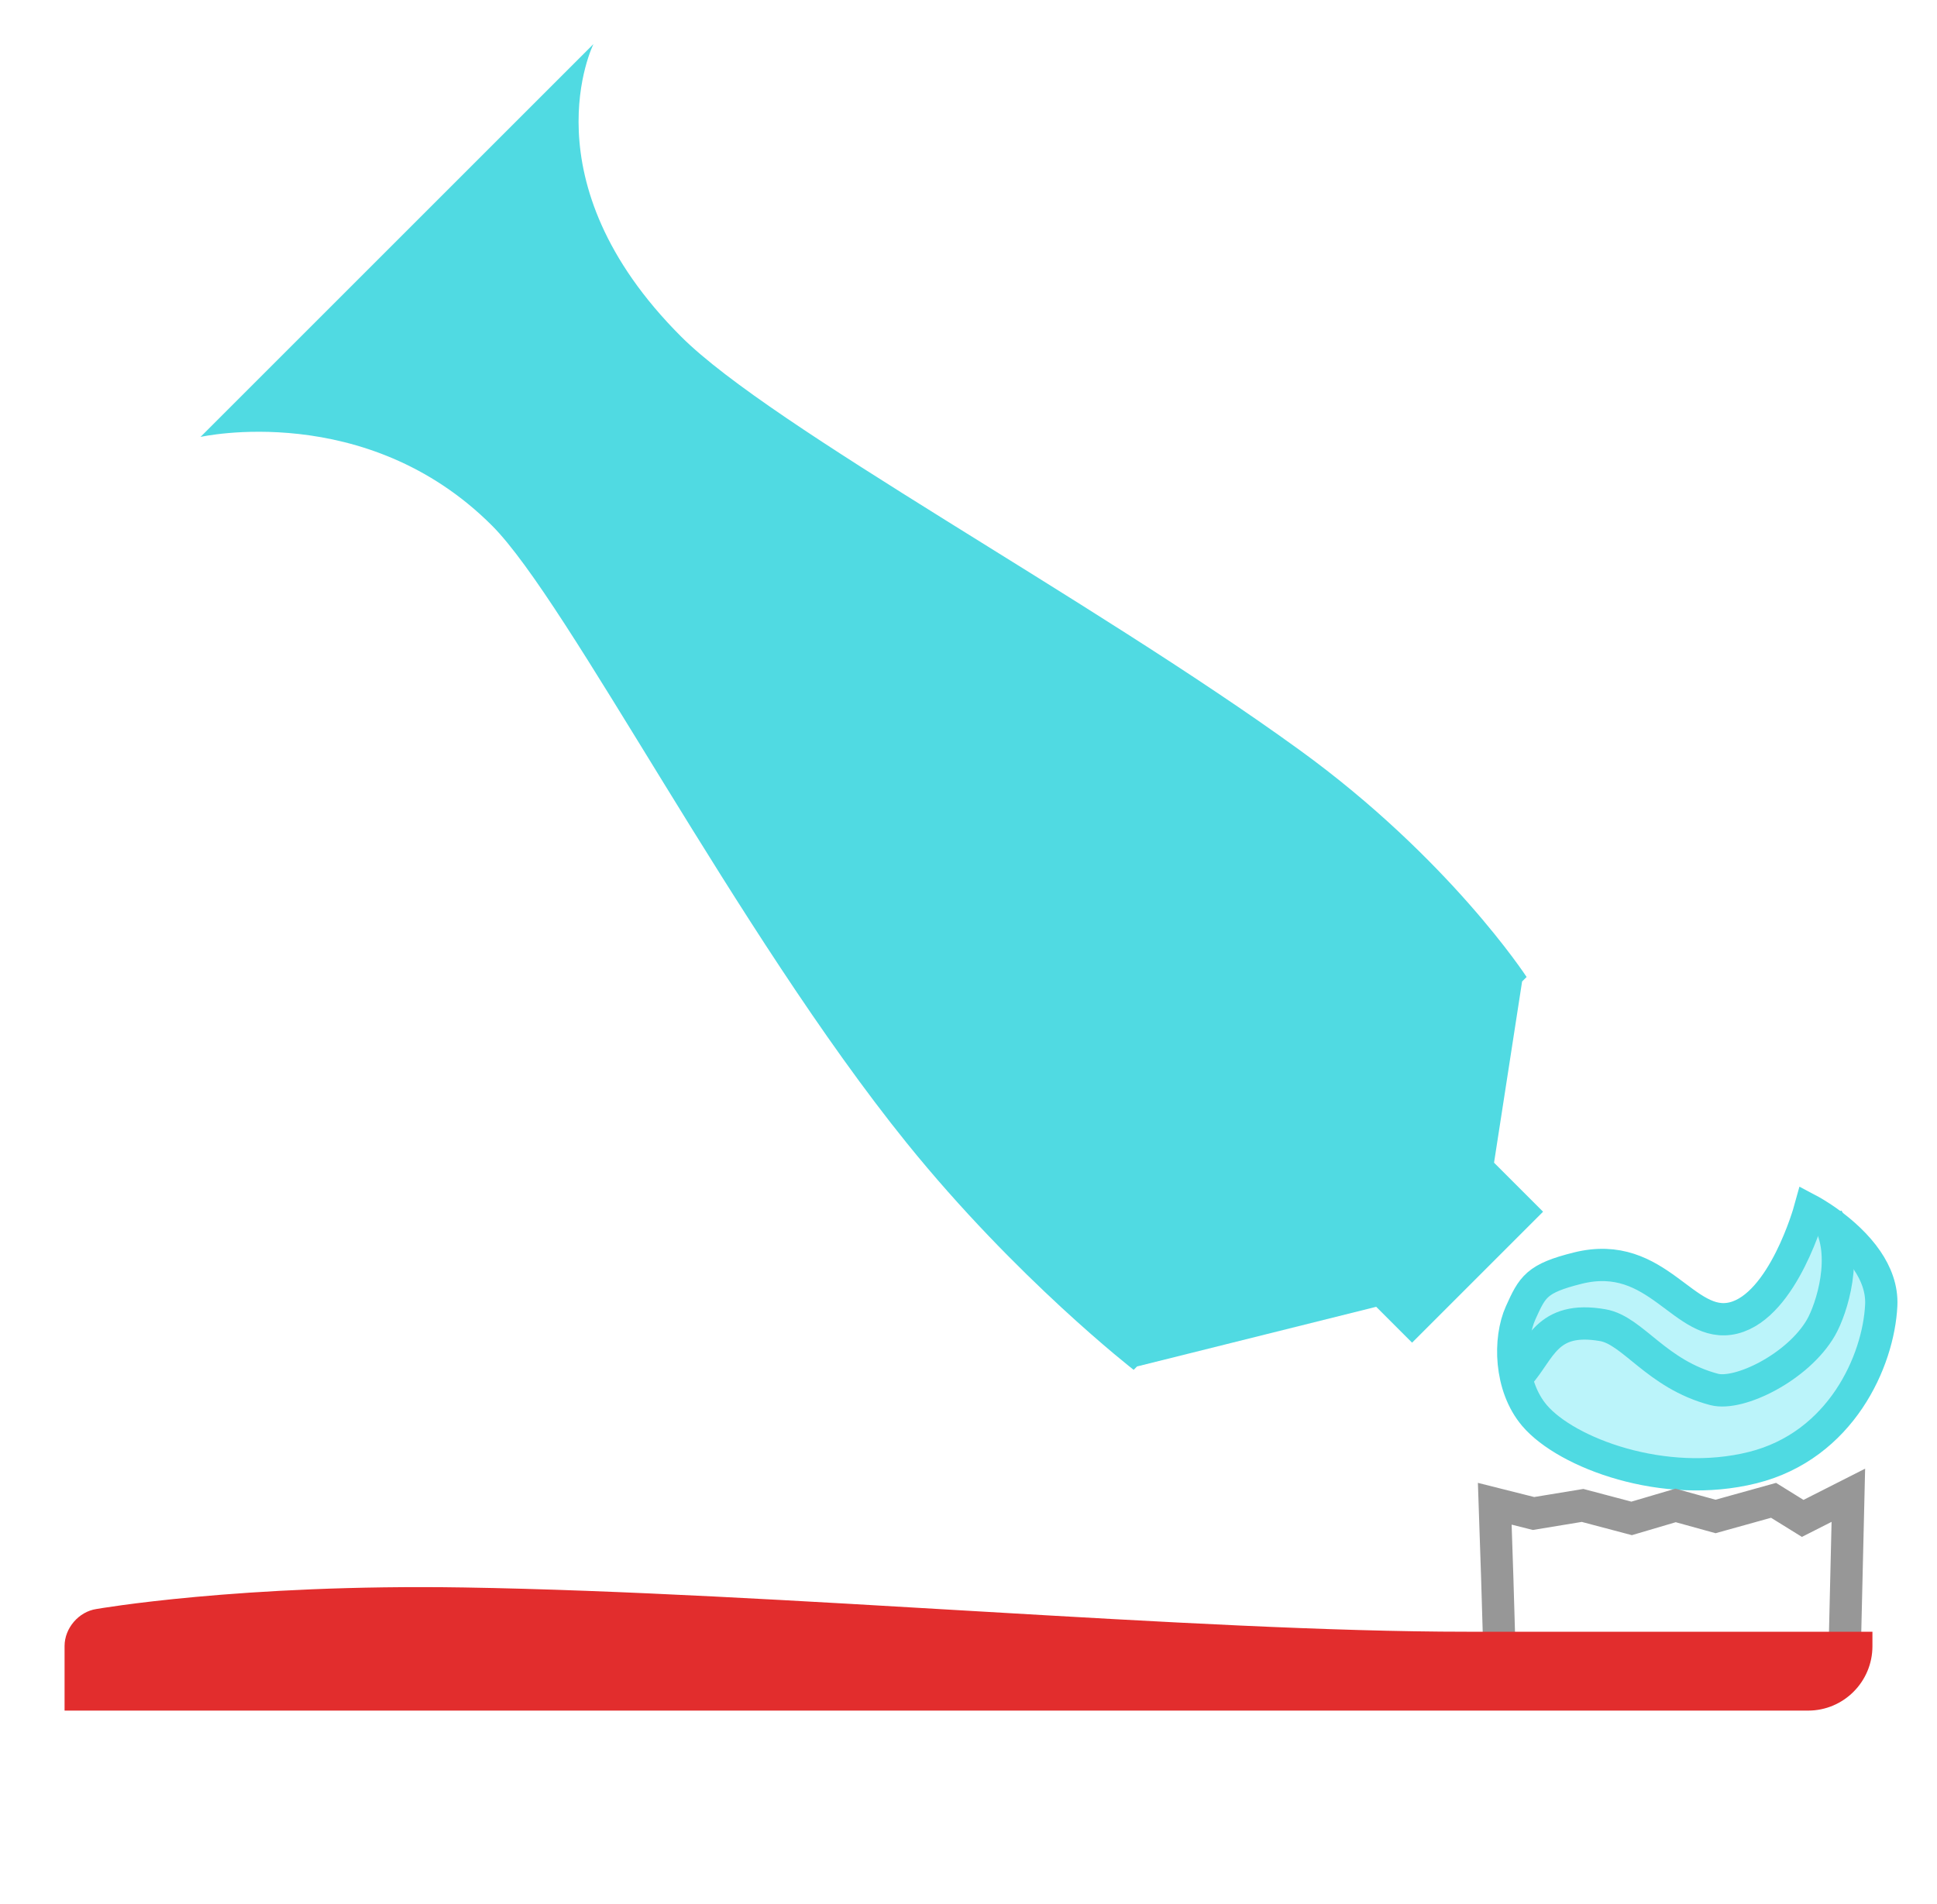 <?xml version="1.0" encoding="UTF-8" standalone="no"?>
<svg width="60px" height="59px" viewBox="0 0 60 59" version="1.1" xmlns="http://www.w3.org/2000/svg" xmlns:xlink="http://www.w3.org/1999/xlink" xmlns:sketch="http://www.bohemiancoding.com/sketch/ns">
    <g id="Bottom" stroke="none" stroke-width="1" fill="none" fill-rule="evenodd" sketch:type="MSPage">
        <g id="Rectangle-5-+-Path-3-copy" sketch:type="MSLayerGroup" transform="translate(28.636, 23.639) rotate(45) translate(-28.636, -23.639) translate(4.636, 14.139)" fill="#50DAE2">
            <path d="M45.233,5.782 L41.878,1.198 L41.878,1 C41.878,1 37.603,0.096 31.933,1 C23.938,2.275 13.321,5.489 9.326,5.489 C2.498,5.489 1,1 1,1 L1,9.607 C1,12.346 1,18.214 1,18.214 C1,18.214 3.807,13.772 9.326,13.772 C12.681,13.772 23.584,17.323 31.933,18.214 C37.321,18.789 41.878,18.214 41.878,18.214 L41.878,18.065 L41.878,18.065 L45.809,11.52 L47.381,11.52 L47.381,5.782 L45.233,5.782 Z" id="Rectangle-5" sketch:type="MSShapeGroup"></path>
        </g>
        <g id="Path-3-copy-+-Path-15-copy" sketch:type="MSLayerGroup" transform="translate(53, 42) rotate(-330) translate(-53, -42) translate(46, 35)" stroke="#4FDAE2">
            <path d="M1.327,7.628 C0.797,6.559 1.128,5.136 1.679,4.437 C2.231,3.738 2.413,3.52 3.731,3.52 C6.303,3.52 6.454,6.186 8.042,6.186 C9.63,6.186 11.134,3.52 11.134,3.52 C11.134,3.52 12.085,4.372 12.484,5.451 C12.654,5.913 12.724,6.416 12.574,6.912 C12.075,8.566 10.311,10.828 7.491,10.828 C4.671,10.828 2.009,9.001 1.327,7.628 Z" id="Path-3-copy" fill="#BBF4FA" sketch:type="MSShapeGroup" transform="translate(6.858, 7.174) rotate(316) translate(-6.858, -7.174) "></path>
            <path d="M2.135,10.514 C2.35,9.496 1.952,8.473 3.628,7.86 C4.518,7.535 5.823,8.347 7.609,7.86 C8.383,7.649 9.516,5.959 9.516,4.548 C9.516,3.89 9.143,2.147 8.011,1.526" id="Path-15-copy" sketch:type="MSShapeGroup"></path>
        </g>
        <path d="M46.455,51.882 C46.455,50.951 46.302,46.591 46.302,46.591 L47.502,46.893 L49.021,46.643 L50.541,47.045 L51.903,46.643 L53.14,46.985 L54.937,46.485 L55.84,47.045 L57.254,46.328 L57.133,51.466 C57.133,51.466 46.455,52.813 46.455,51.882 Z" id="Path-19" stroke="#979797" sketch:type="MSShapeGroup"></path>
        <path d="M45.429,50.556 C37.03,50.556 24.054,49.342 14.38,49.185 C7.416,49.072 2.984,49.853 2.984,49.853 C2.441,49.934 2,50.443 2,50.999 L2,53 L56.007,53 C57.108,53 58,52.104 58,51.004 L58,50.556 L45.429,50.556 Z" id="Rectangle-13" fill="#E22D2D" sketch:type="MSShapeGroup"></path>
    </g>
</svg>